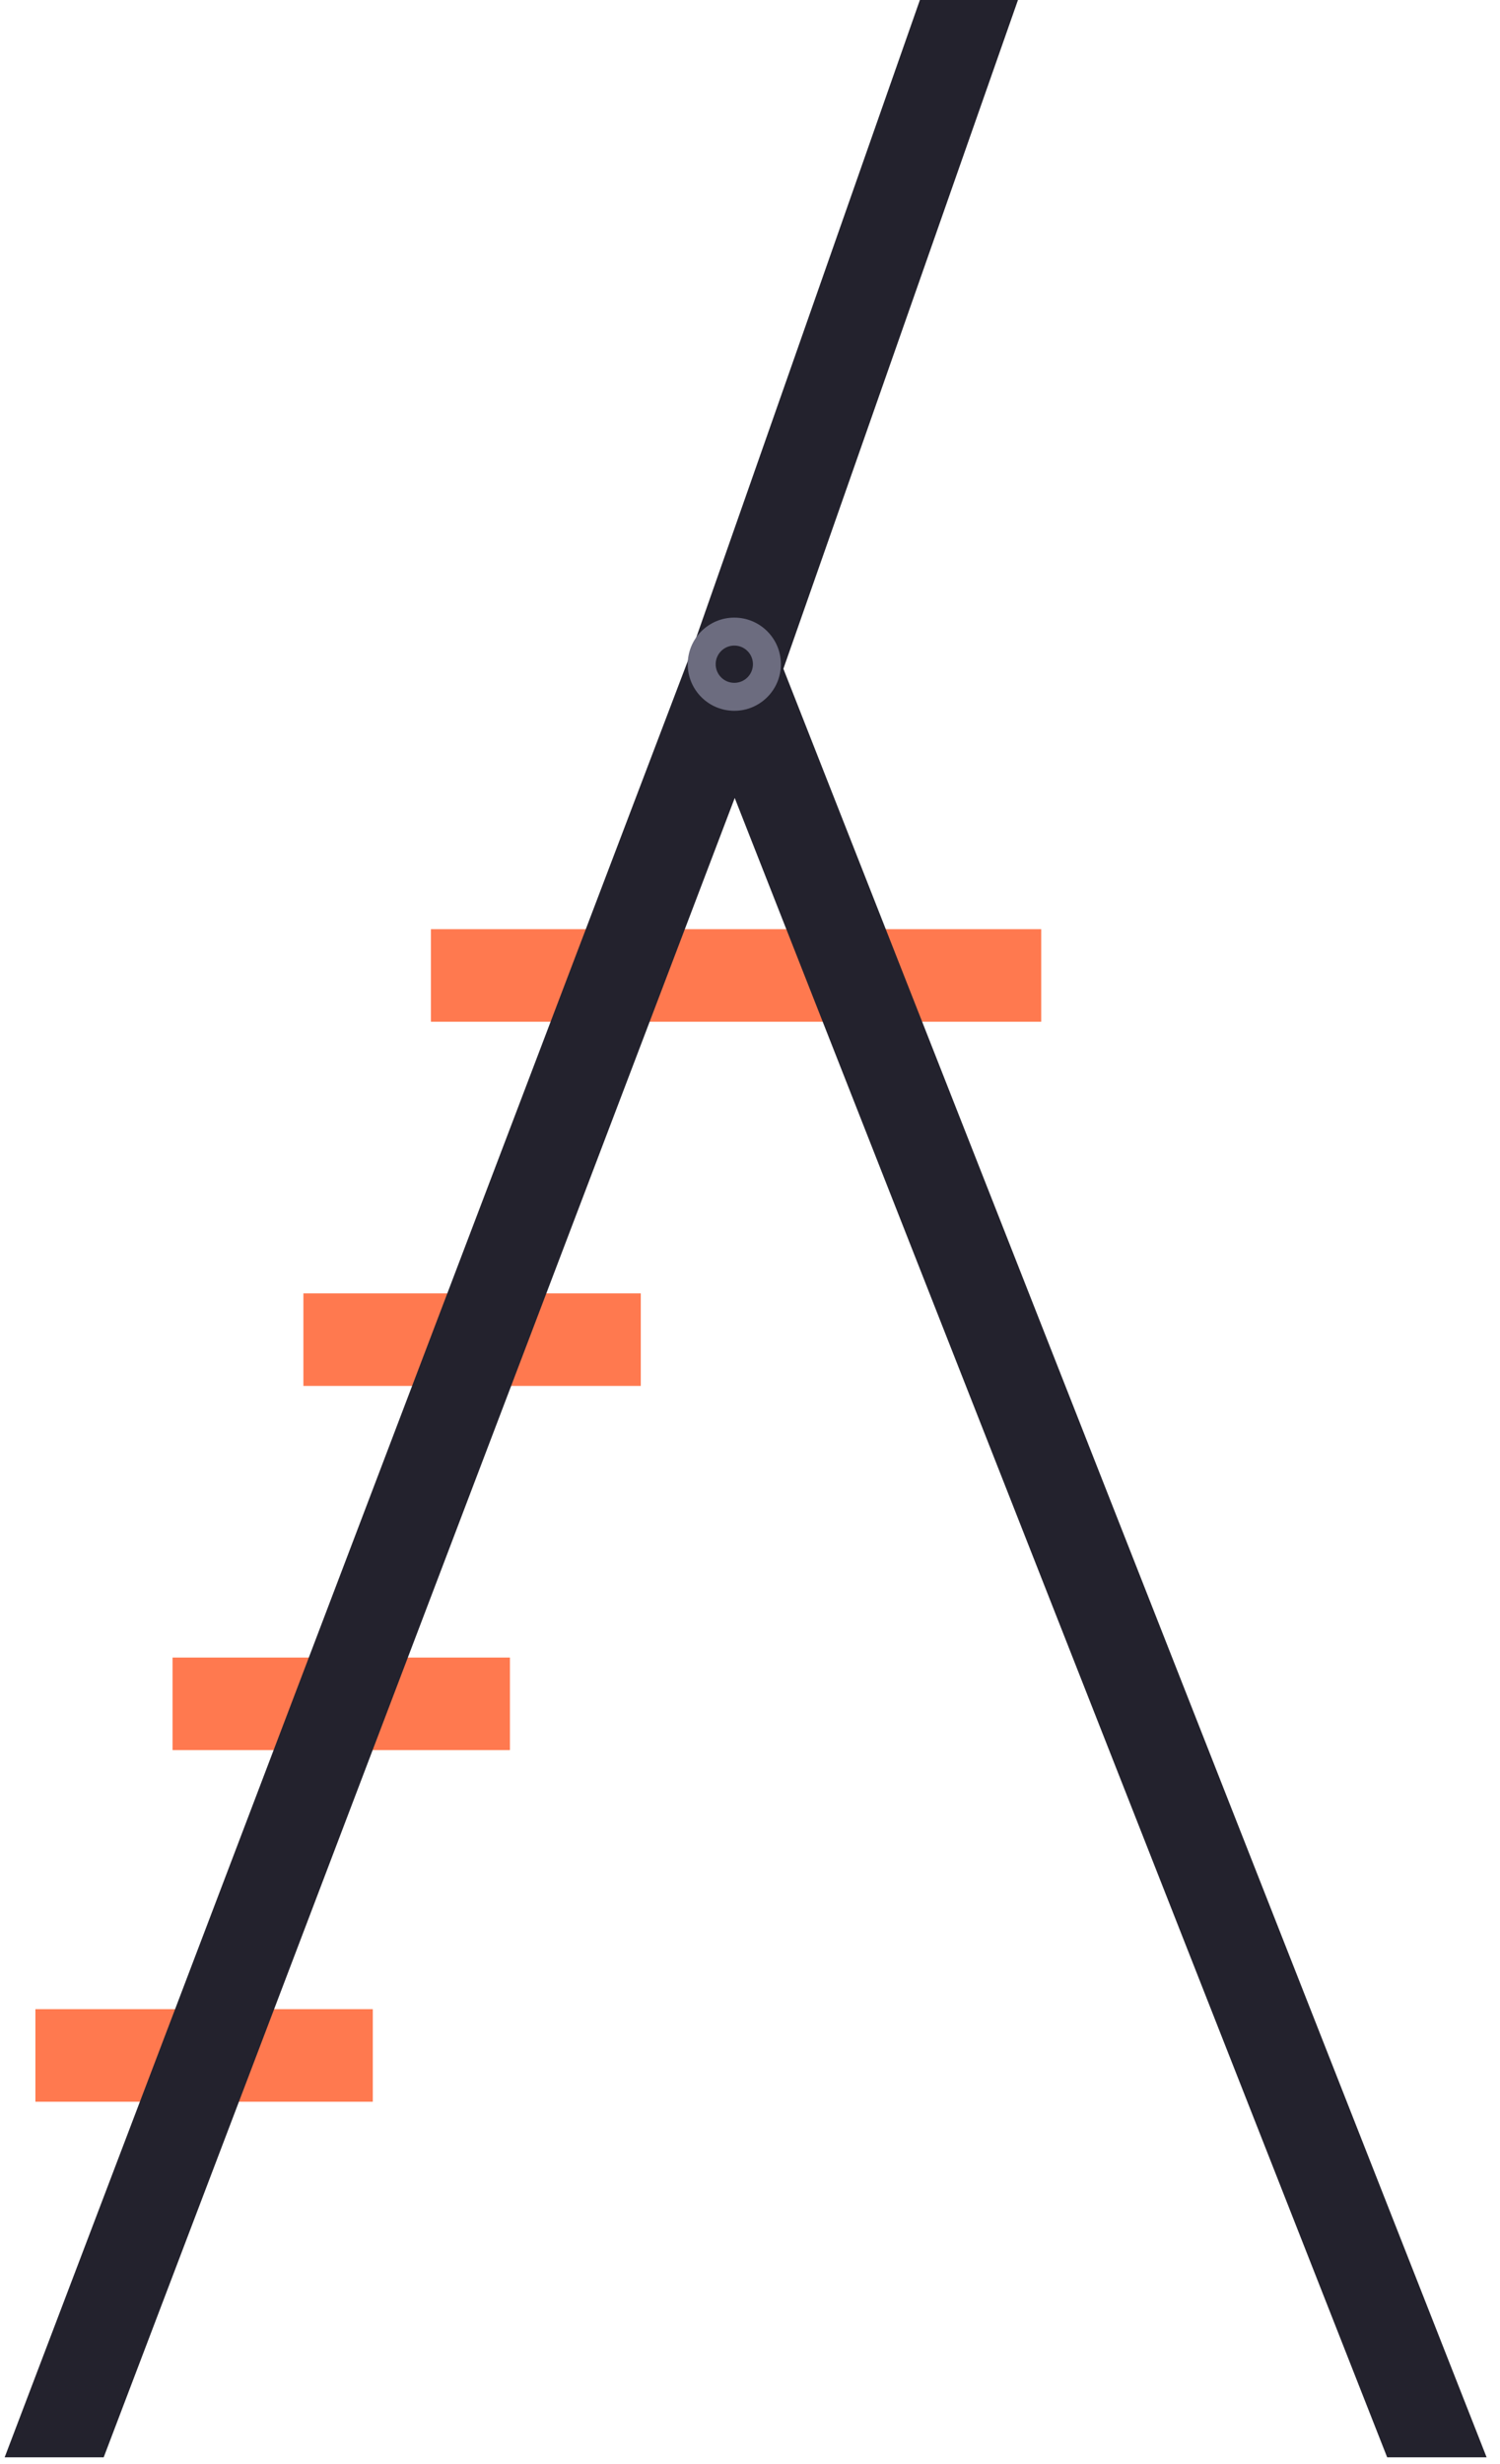 <svg width="109" height="179" viewBox="0 0 109 179" fill="none" xmlns="http://www.w3.org/2000/svg">
<path d="M43.201 97.332H25.409" stroke="#FF794F" stroke-width="6.725" stroke-linecap="square"/>
<path d="M23.727 149.339H5.935" stroke="#FF794F" stroke-width="6.725" stroke-linecap="square"/>
<path d="M72.3 70.872H34.676" stroke="#FF794F" stroke-width="6.725" stroke-linecap="square"/>
<path d="M33.692 123.792H15.9" stroke="#FF794F" stroke-width="6.725" stroke-linecap="square"/>
<path fill-rule="evenodd" clip-rule="evenodd" d="M73.323 1.852L73.973 0H66.846L50.179 47.501L0.967 176.885L0.339 178.537H7.534L53.39 57.977L100.801 178.537H108.027L107.364 176.85L56.925 48.589L73.323 1.852Z" fill="#23222D"/>
<circle cx="53.36" cy="48.258" r="3.385" fill="#6C6C7F"/>
<circle cx="53.36" cy="48.258" r="1.354" fill="#23222D"/>
</svg>
